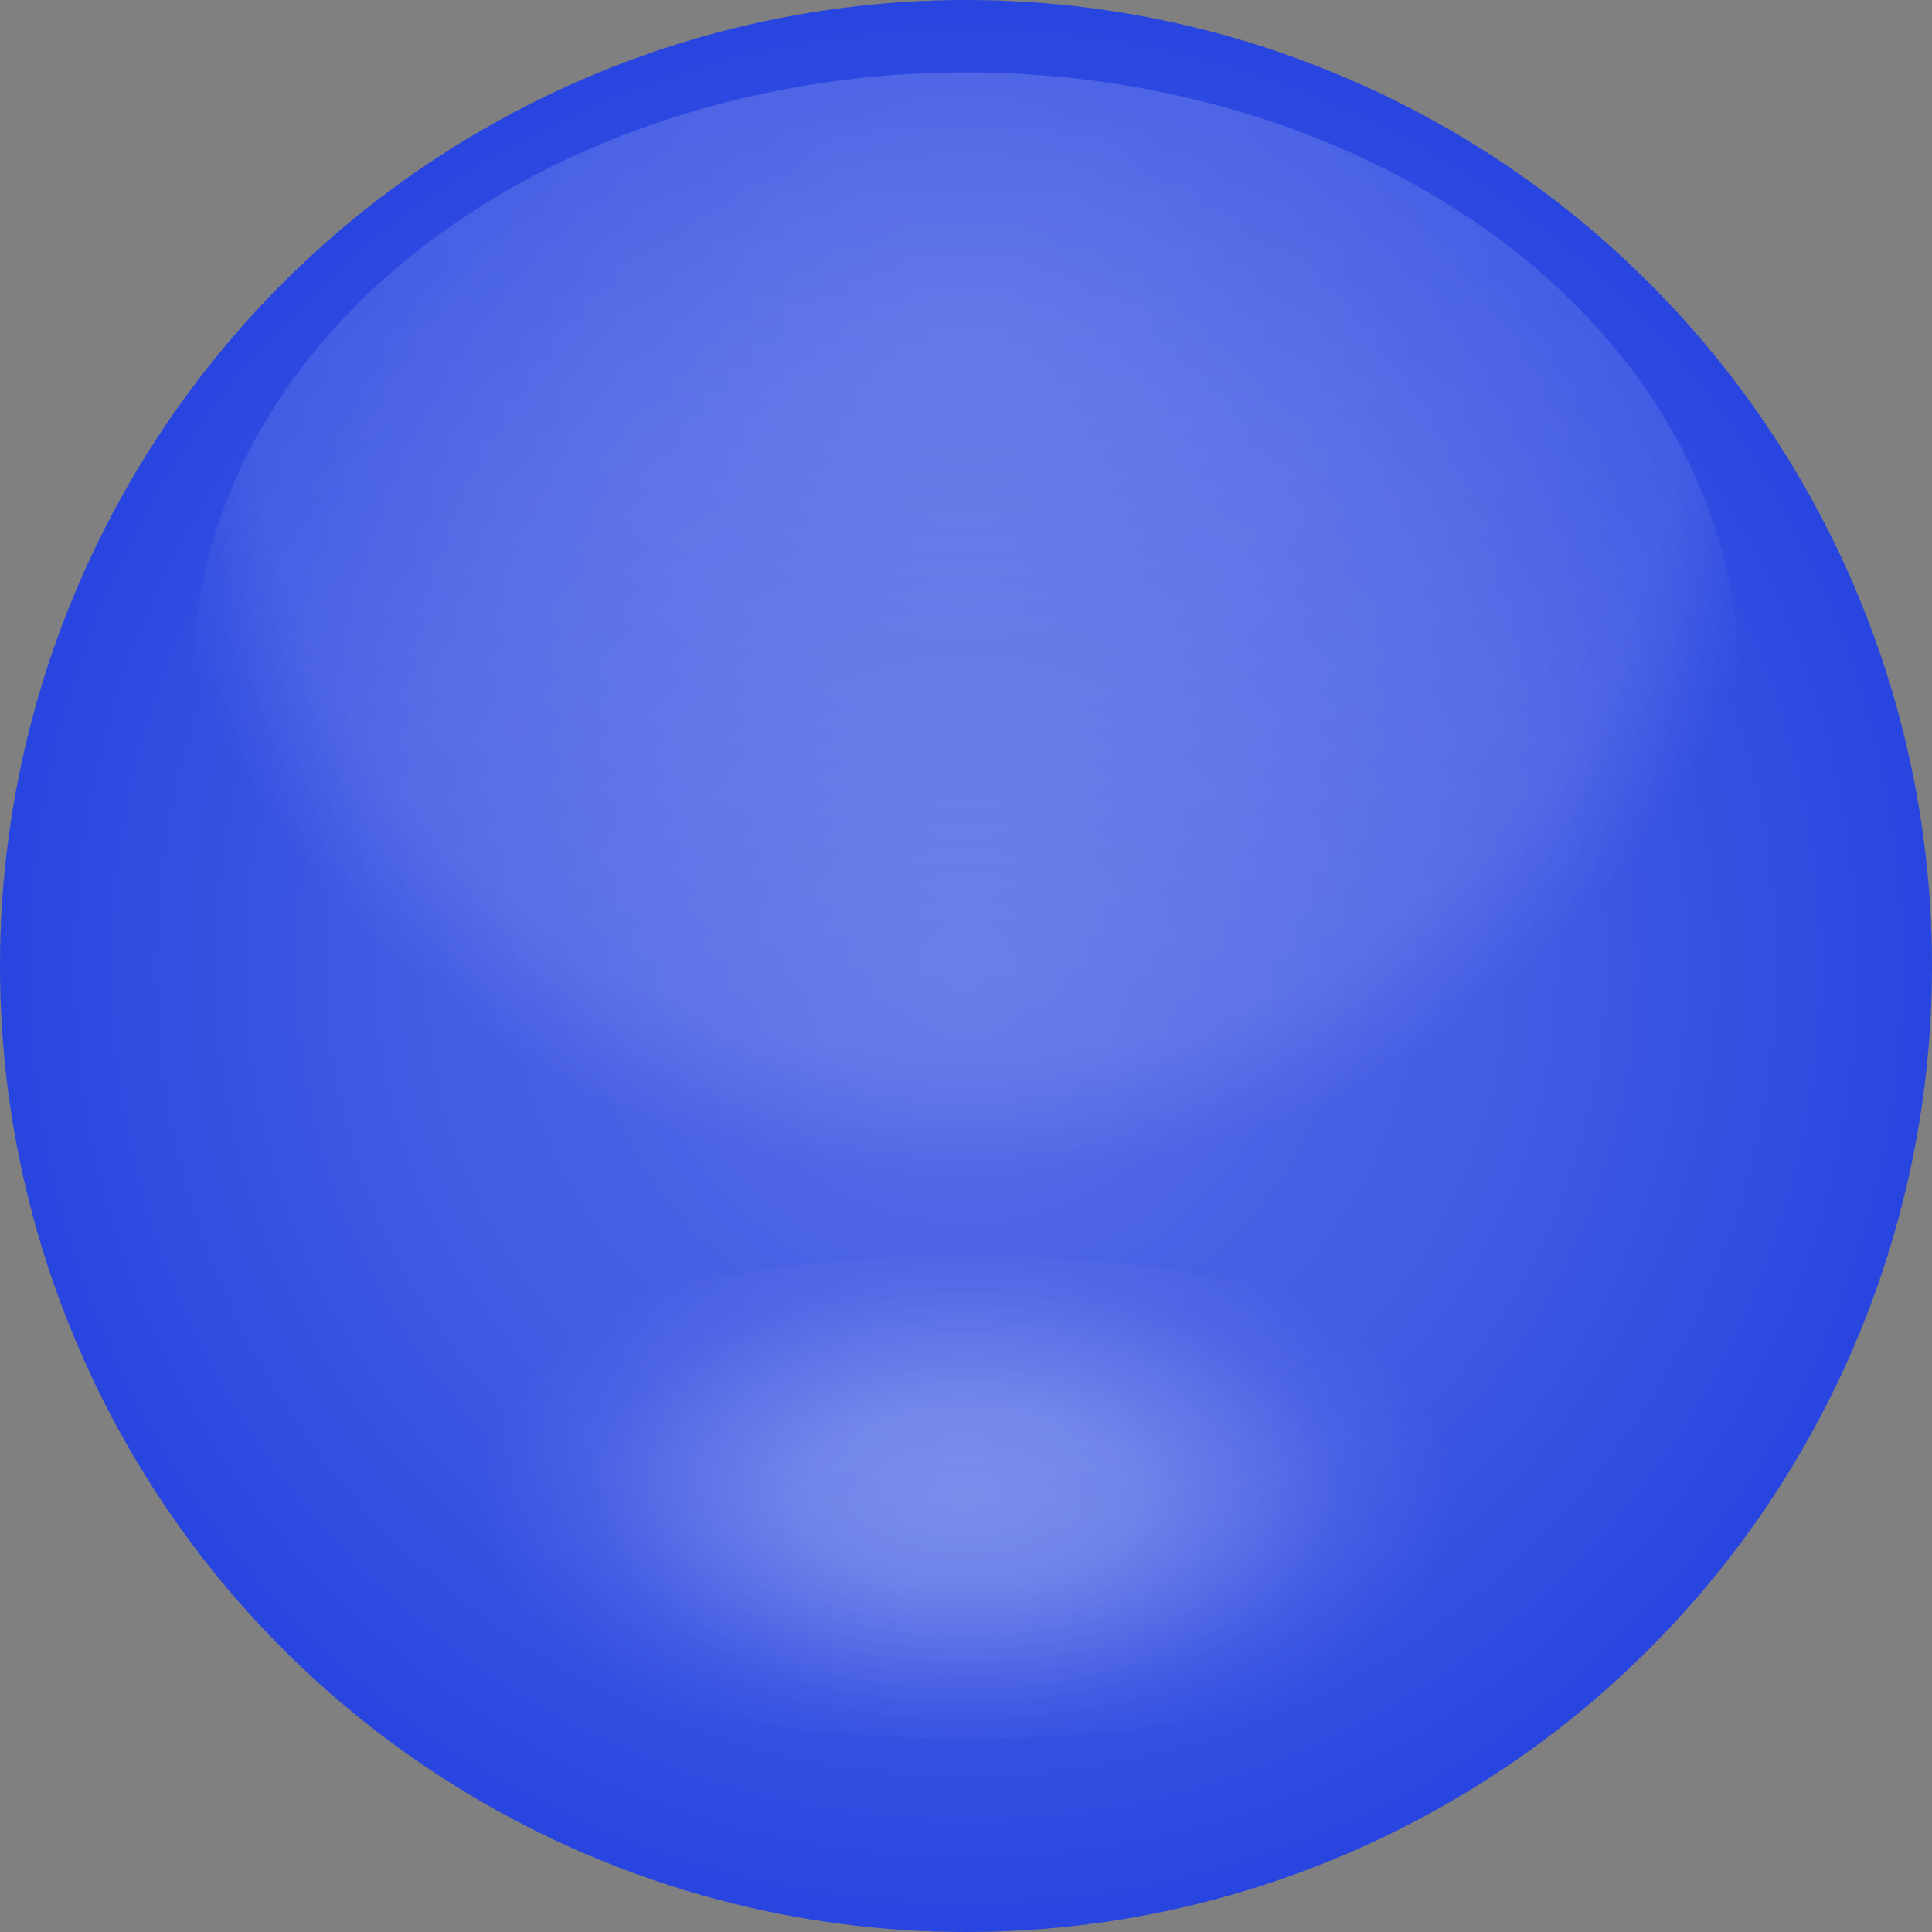 <svg xmlns:svg="http://www.w3.org/2000/svg" xmlns="http://www.w3.org/2000/svg"
	xmlns:xlink="http://www.w3.org/1999/xlink" version="1.0" viewBox="0 0 400 400"
	width="1024" height="1024">
	
	<rect x="0" y="0" width="400" height="400" fill="#808080" stroke="none"/>
	
	<defs>
		<linearGradient id="linearGradient1">
		  <stop style="stop-color:#ffffff;stop-opacity:0.3" offset="0.0" />
		  <stop style="stop-color:#ffffff;stop-opacity:0.2" offset="0.5" />		  
		  <stop style="stop-color:#ffffff;stop-opacity:0.1" offset="0.8" />
		</linearGradient>
		<radialGradient id="radialGradient1" xlink:href="#linearGradient1" 
			cx="200" cy="200" r="250" fx="200" fy="200" 
			gradientUnits="userSpaceOnUse" />
	
		<linearGradient id="linearGradient2">
		  <stop style="stop-color:#ffffff;stop-opacity:0.2" offset="0.0" />
		  <stop style="stop-color:#ffffff;stop-opacity:0.1" offset="0.6" />
		  <stop style="stop-color:#ffffff;stop-opacity:0.0" offset="0.7" />		  		  
		  <stop style="stop-color:#ffffff;stop-opacity:0.0" offset="0.8" />
		</linearGradient>
		<radialGradient id="radialGradient2" xlink:href="#linearGradient2" 
			cx="200" cy="70" r="250" fx="200" fy="70" 
			gradientUnits="userSpaceOnUse" />
			
		<linearGradient id="linearGradient3">
		  <stop style="stop-color:#ffffff;stop-opacity:0.3" offset="0.0" />
		  <stop style="stop-color:#ffffff;stop-opacity:0.25" offset="0.15" />		  
		  <stop style="stop-color:#ffffff;stop-opacity:0.15" offset="0.25" />
		  <stop style="stop-color:#ffffff;stop-opacity:0.05" offset="0.35" />
		  <stop style="stop-color:#ffffff;stop-opacity:0.0" offset="0.45" />		  
		</linearGradient>
		<radialGradient id="radialGradient3" xlink:href="#linearGradient3" 
			cx="200" cy="310" r="125" fx="200" fy="310" 
			gradientTransform="translate(-160 0) scale(1.8 1.0)" 
			gradientUnits="userSpaceOnUse" />			
	</defs>

	<g>
		<circle cx="200" cy="200" r="200" style="fill:#1030dc" />
		<ellipse cx="200" cy="140" rx="160" ry="125" style="fill:url(#radialGradient2)" />
		<ellipse cx="200" cy="310" rx="125" ry="50" style="fill:url(#radialGradient3)" />
		<circle cx="200" cy="200" r="200" style="fill:url(#radialGradient1)" />
	</g>
	
</svg>